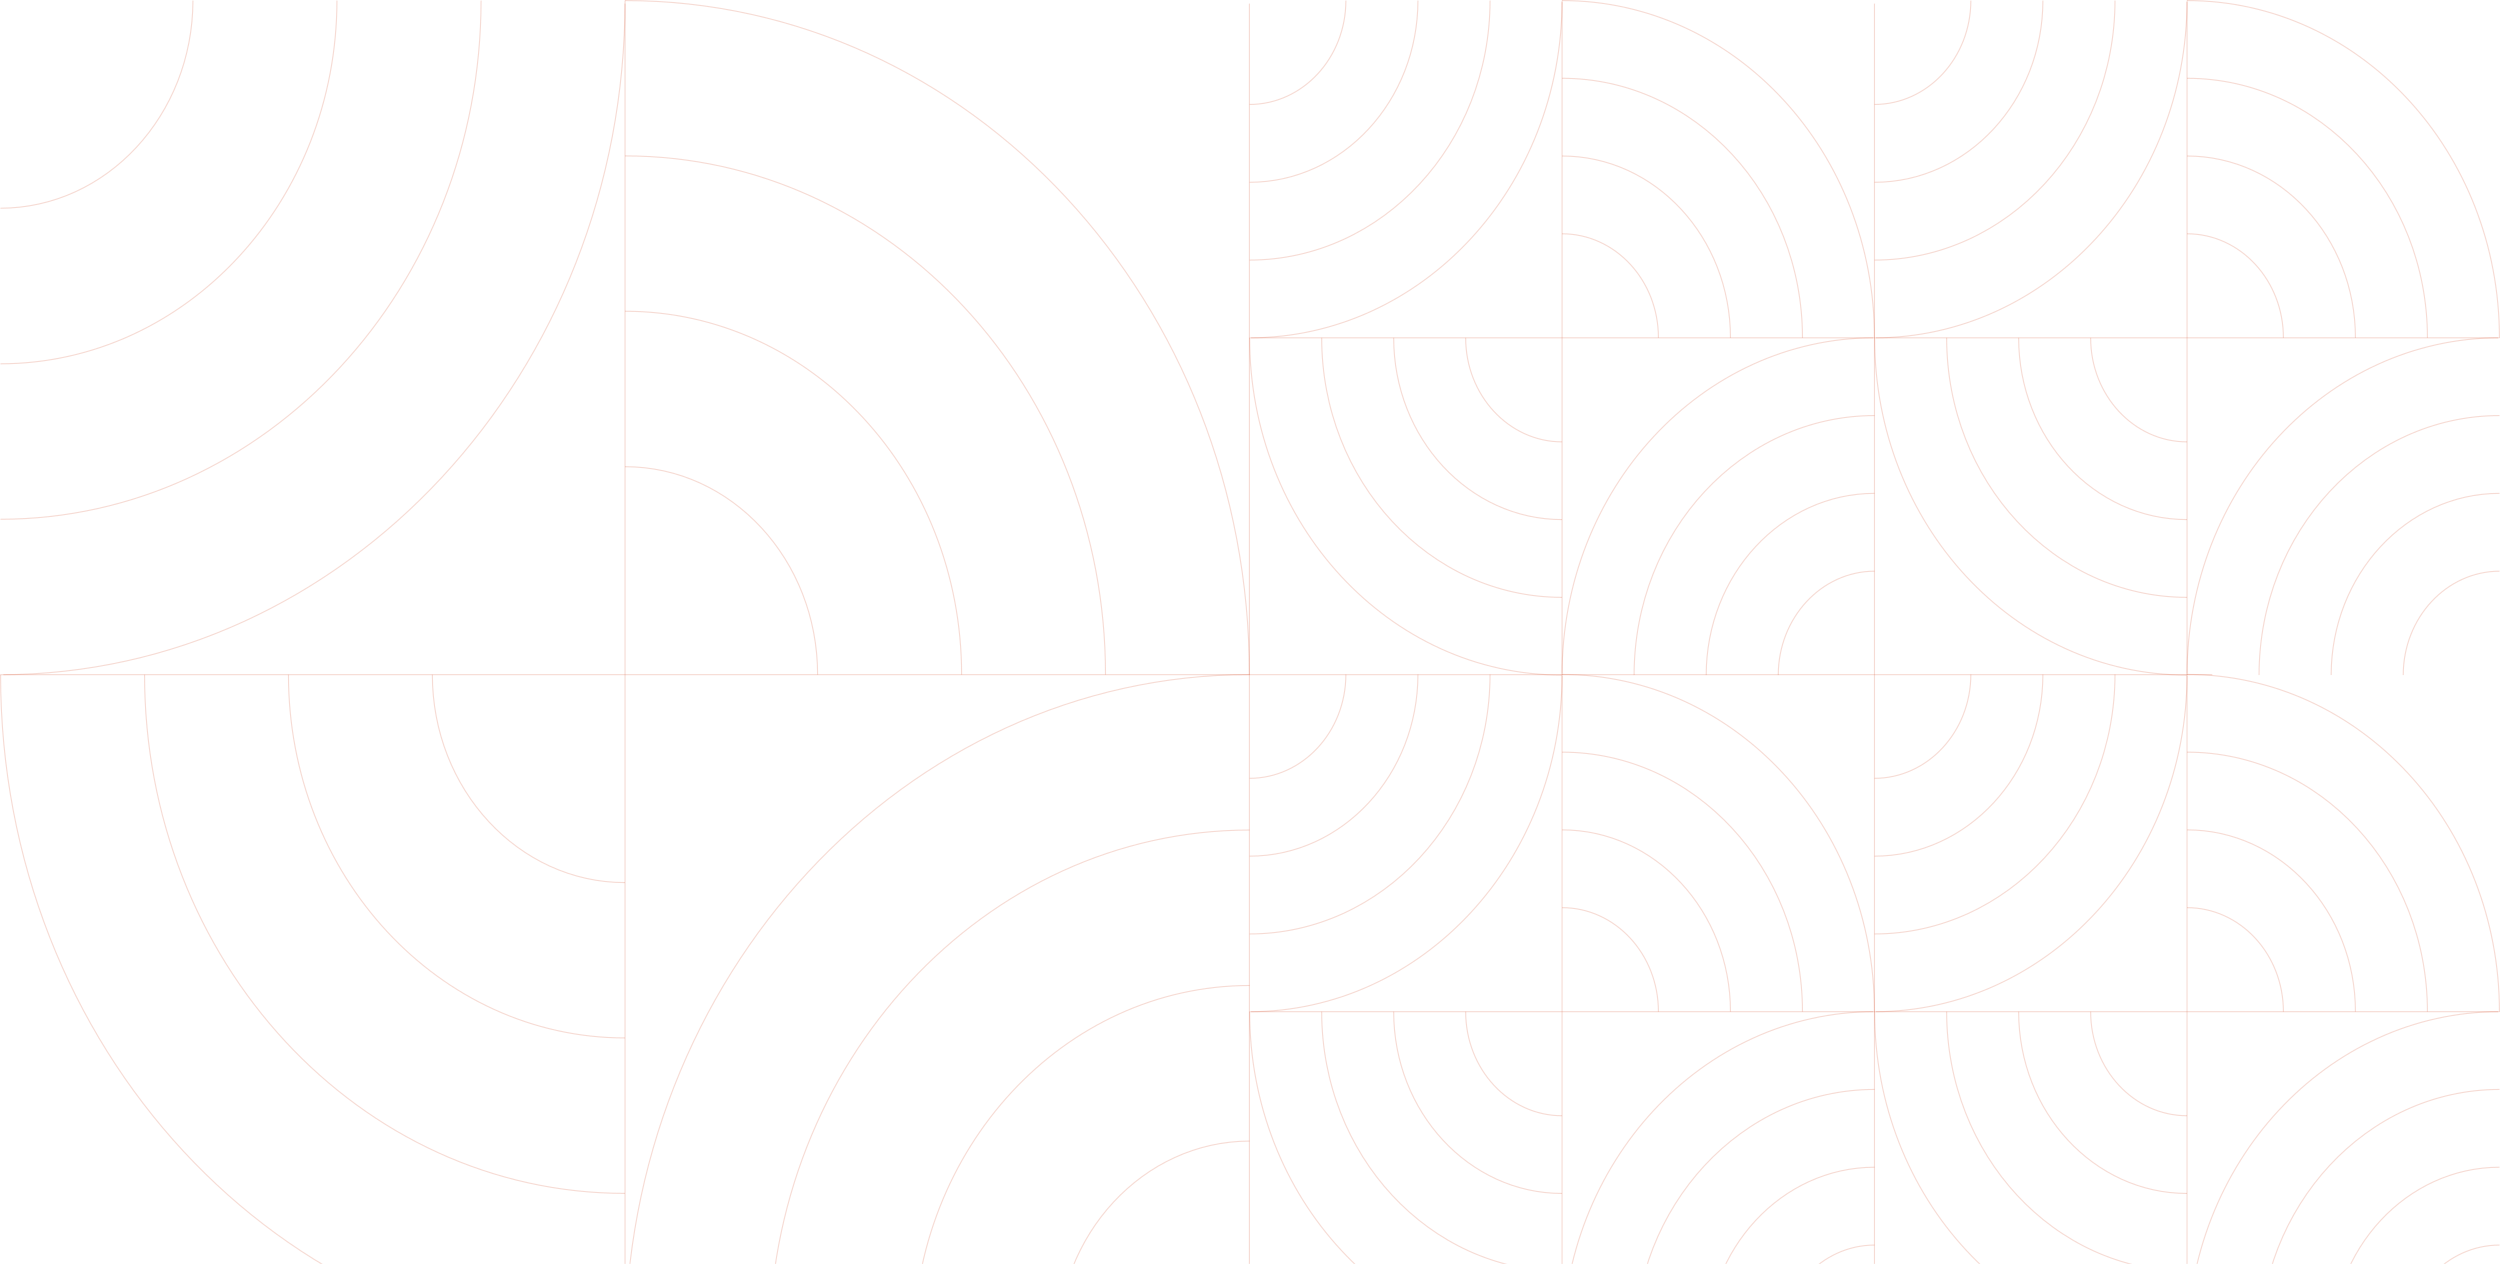 <svg width="1440" height="728" viewBox="0 0 1440 728" fill="none" xmlns="http://www.w3.org/2000/svg">
<g clip-path="url(#clip0_210_9580)">
<path d="M359.988 776.873C161.396 776.873 0.326 603.055 0.326 388.597" stroke="#D24D28" stroke-opacity="0.2" stroke-width="0.654" stroke-miterlimit="10"/>
<path d="M359.988 0.327C558.646 0.327 719.65 174.145 719.65 388.597" stroke="#D24D28" stroke-opacity="0.2" stroke-width="0.654" stroke-miterlimit="10"/>
<path d="M359.987 687.392C207.172 687.392 83.266 553.567 83.266 388.597" stroke="#D24D28" stroke-opacity="0.2" stroke-width="0.654" stroke-miterlimit="10"/>
<path d="M359.988 89.801C512.869 89.801 636.769 223.563 636.769 388.597" stroke="#D24D28" stroke-opacity="0.2" stroke-width="0.654" stroke-miterlimit="10"/>
<path d="M359.988 597.855C252.95 597.855 166.154 504.155 166.154 388.604" stroke="#D24D28" stroke-opacity="0.2" stroke-width="0.654" stroke-miterlimit="10"/>
<path d="M359.988 179.281C467.085 179.281 553.888 272.981 553.888 388.603" stroke="#D24D28" stroke-opacity="0.2" stroke-width="0.654" stroke-miterlimit="10"/>
<path d="M359.988 508.375C298.727 508.375 249.035 454.73 249.035 388.597" stroke="#D24D28" stroke-opacity="0.2" stroke-width="0.654" stroke-miterlimit="10"/>
<path d="M359.988 268.819C421.308 268.819 470.941 322.4 470.941 388.597" stroke="#D24D28" stroke-opacity="0.2" stroke-width="0.654" stroke-miterlimit="10"/>
<path d="M359.988 776.873C360.106 562.442 521.123 388.681 719.761 388.547" stroke="#D24D28" stroke-opacity="0.2" stroke-width="0.654" stroke-miterlimit="10"/>
<path d="M442.941 776.873C443.059 611.896 567.005 478.225 719.768 478.098" stroke="#D24D28" stroke-opacity="0.2" stroke-width="0.654" stroke-miterlimit="10"/>
<path d="M525.953 776.873C526.071 661.357 612.821 567.777 719.767 567.643" stroke="#D24D28" stroke-opacity="0.2" stroke-width="0.654" stroke-miterlimit="10"/>
<path d="M608.9 776.873C609.018 710.817 658.632 657.391 719.762 657.257" stroke="#D24D28" stroke-opacity="0.2" stroke-width="0.654" stroke-miterlimit="10"/>
<path d="M360.046 0.327C359.929 214.758 198.911 388.519 0.273 388.653" stroke="#D24D28" stroke-opacity="0.2" stroke-width="0.654" stroke-miterlimit="10"/>
<path d="M277.094 0.327C276.976 165.304 153.03 298.975 0.268 299.102" stroke="#D24D28" stroke-opacity="0.2" stroke-width="0.654" stroke-miterlimit="10"/>
<path d="M194.082 0.327C193.964 115.843 107.214 209.424 0.268 209.558" stroke="#D24D28" stroke-opacity="0.2" stroke-width="0.654" stroke-miterlimit="10"/>
<path d="M111.135 0.327C111.017 66.383 61.403 119.809 0.273 119.943" stroke="#D24D28" stroke-opacity="0.2" stroke-width="0.654" stroke-miterlimit="10"/>
<path d="M1.961 388.596H1274.3" stroke="#D24D28" stroke-opacity="0.2" stroke-width="0.654" stroke-miterlimit="10"/>
<path d="M360.021 2.062V775.137" stroke="#D24D28" stroke-opacity="0.2" stroke-width="0.654" stroke-miterlimit="10"/>
<path d="M719.658 2.062V775.137" stroke="#D24D28" stroke-opacity="0.2" stroke-width="0.654" stroke-miterlimit="10"/>
<path d="M1079.69 2.062V775.137" stroke="#D24D28" stroke-opacity="0.2" stroke-width="0.654" stroke-miterlimit="10"/>
<path d="M899.739 388.85C800.374 388.85 719.787 301.888 719.787 194.585" stroke="#D24D28" stroke-opacity="0.2" stroke-width="0.654" stroke-miterlimit="10"/>
<path d="M899.738 0.327C999.129 0.327 1079.69 87.288 1079.69 194.592" stroke="#D24D28" stroke-opacity="0.2" stroke-width="0.654" stroke-miterlimit="10"/>
<path d="M899.738 344.082C823.282 344.082 761.289 277.123 761.289 194.585" stroke="#D24D28" stroke-opacity="0.2" stroke-width="0.654" stroke-miterlimit="10"/>
<path d="M899.738 45.095C976.227 45.095 1038.22 112.019 1038.22 194.592" stroke="#D24D28" stroke-opacity="0.2" stroke-width="0.654" stroke-miterlimit="10"/>
<path d="M899.739 299.285C846.184 299.285 802.76 252.399 802.76 194.592" stroke="#D24D28" stroke-opacity="0.2" stroke-width="0.654" stroke-miterlimit="10"/>
<path d="M899.738 89.864C953.319 89.864 996.75 136.749 996.75 194.592" stroke="#D24D28" stroke-opacity="0.2" stroke-width="0.654" stroke-miterlimit="10"/>
<path d="M899.738 254.516C869.092 254.516 844.223 227.676 844.223 194.585" stroke="#D24D28" stroke-opacity="0.2" stroke-width="0.654" stroke-miterlimit="10"/>
<path d="M899.738 134.661C930.418 134.661 955.254 161.472 955.254 194.592" stroke="#D24D28" stroke-opacity="0.2" stroke-width="0.654" stroke-miterlimit="10"/>
<path d="M899.74 388.85C899.799 281.561 980.36 194.627 1079.74 194.563" stroke="#D24D28" stroke-opacity="0.2" stroke-width="0.654" stroke-miterlimit="10"/>
<path d="M941.242 388.85C941.301 306.312 1003.31 239.431 1079.74 239.367" stroke="#D24D28" stroke-opacity="0.2" stroke-width="0.654" stroke-miterlimit="10"/>
<path d="M982.777 388.85C982.836 331.057 1026.24 284.235 1079.75 284.171" stroke="#D24D28" stroke-opacity="0.2" stroke-width="0.654" stroke-miterlimit="10"/>
<path d="M1024.28 388.85C1024.34 355.801 1049.16 329.066 1079.75 329.003" stroke="#D24D28" stroke-opacity="0.2" stroke-width="0.654" stroke-miterlimit="10"/>
<path d="M899.766 0.327C899.707 107.616 819.146 194.55 719.762 194.613" stroke="#D24D28" stroke-opacity="0.2" stroke-width="0.654" stroke-miterlimit="10"/>
<path d="M858.269 0.327C858.21 82.865 796.198 149.746 719.768 149.809" stroke="#D24D28" stroke-opacity="0.2" stroke-width="0.654" stroke-miterlimit="10"/>
<path d="M816.734 0.327C816.675 58.12 773.271 104.942 719.762 105.005" stroke="#D24D28" stroke-opacity="0.2" stroke-width="0.654" stroke-miterlimit="10"/>
<path d="M775.232 0.327C775.173 33.376 750.35 60.11 719.762 60.173" stroke="#D24D28" stroke-opacity="0.2" stroke-width="0.654" stroke-miterlimit="10"/>
<path d="M720.611 194.592H1078.9" stroke="#D24D28" stroke-opacity="0.2" stroke-width="0.654" stroke-miterlimit="10"/>
<path d="M899.752 1.195V387.983" stroke="#D24D28" stroke-opacity="0.2" stroke-width="0.654" stroke-miterlimit="10"/>
<path d="M1259.72 388.851C1160.36 388.851 1079.77 301.889 1079.77 194.585" stroke="#D24D28" stroke-opacity="0.2" stroke-width="0.654" stroke-miterlimit="10"/>
<path d="M1259.72 0.327C1359.11 0.327 1439.67 87.289 1439.67 194.592" stroke="#D24D28" stroke-opacity="0.2" stroke-width="0.654" stroke-miterlimit="10"/>
<path d="M1259.72 344.082C1183.26 344.082 1121.27 277.123 1121.27 194.585" stroke="#D24D28" stroke-opacity="0.2" stroke-width="0.654" stroke-miterlimit="10"/>
<path d="M1259.72 45.096C1336.21 45.096 1398.2 112.019 1398.2 194.592" stroke="#D24D28" stroke-opacity="0.2" stroke-width="0.654" stroke-miterlimit="10"/>
<path d="M1259.72 299.285C1206.17 299.285 1162.74 252.4 1162.74 194.592" stroke="#D24D28" stroke-opacity="0.2" stroke-width="0.654" stroke-miterlimit="10"/>
<path d="M1259.72 89.864C1313.3 89.864 1356.73 136.75 1356.73 194.592" stroke="#D24D28" stroke-opacity="0.2" stroke-width="0.654" stroke-miterlimit="10"/>
<path d="M1259.72 254.517C1229.07 254.517 1204.21 227.677 1204.21 194.585" stroke="#D24D28" stroke-opacity="0.2" stroke-width="0.654" stroke-miterlimit="10"/>
<path d="M1259.72 134.661C1290.4 134.661 1315.24 161.473 1315.24 194.592" stroke="#D24D28" stroke-opacity="0.2" stroke-width="0.654" stroke-miterlimit="10"/>
<path d="M1259.72 388.85C1259.78 281.561 1340.34 194.627 1439.72 194.564" stroke="#D24D28" stroke-opacity="0.2" stroke-width="0.654" stroke-miterlimit="10"/>
<path d="M1301.22 388.85C1301.28 306.312 1363.29 239.431 1439.72 239.368" stroke="#D24D28" stroke-opacity="0.2" stroke-width="0.654" stroke-miterlimit="10"/>
<path d="M1342.75 388.851C1342.81 331.057 1386.22 284.235 1439.72 284.172" stroke="#D24D28" stroke-opacity="0.2" stroke-width="0.654" stroke-miterlimit="10"/>
<path d="M1384.26 388.851C1384.31 355.802 1409.14 329.067 1439.73 329.004" stroke="#D24D28" stroke-opacity="0.2" stroke-width="0.654" stroke-miterlimit="10"/>
<path d="M1259.75 0.327C1259.69 107.616 1179.13 194.55 1079.74 194.614" stroke="#D24D28" stroke-opacity="0.2" stroke-width="0.654" stroke-miterlimit="10"/>
<path d="M1218.24 0.327C1218.18 82.865 1156.17 149.746 1079.74 149.81" stroke="#D24D28" stroke-opacity="0.2" stroke-width="0.654" stroke-miterlimit="10"/>
<path d="M1176.71 0.327C1176.66 58.121 1133.25 104.942 1079.74 105.006" stroke="#D24D28" stroke-opacity="0.2" stroke-width="0.654" stroke-miterlimit="10"/>
<path d="M1135.21 0.327C1135.15 33.376 1110.33 60.11 1079.74 60.174" stroke="#D24D28" stroke-opacity="0.2" stroke-width="0.654" stroke-miterlimit="10"/>
<path d="M1080.59 194.592H1438.87" stroke="#D24D28" stroke-opacity="0.2" stroke-width="0.654" stroke-miterlimit="10"/>
<path d="M1259.73 1.195V387.983" stroke="#D24D28" stroke-opacity="0.2" stroke-width="0.654" stroke-miterlimit="10"/>
<path d="M899.739 777C800.374 777 719.787 690.038 719.787 582.734" stroke="#D24D28" stroke-opacity="0.2" stroke-width="0.654" stroke-miterlimit="10"/>
<path d="M899.738 388.477C999.129 388.477 1079.69 475.438 1079.69 582.742" stroke="#D24D28" stroke-opacity="0.2" stroke-width="0.654" stroke-miterlimit="10"/>
<path d="M899.738 732.231C823.282 732.231 761.289 665.272 761.289 582.734" stroke="#D24D28" stroke-opacity="0.2" stroke-width="0.654" stroke-miterlimit="10"/>
<path d="M899.738 433.238C976.227 433.238 1038.22 500.161 1038.22 582.734" stroke="#D24D28" stroke-opacity="0.2" stroke-width="0.654" stroke-miterlimit="10"/>
<path d="M899.739 687.427C846.184 687.427 802.76 640.542 802.76 582.734" stroke="#D24D28" stroke-opacity="0.2" stroke-width="0.654" stroke-miterlimit="10"/>
<path d="M899.738 478.006C953.319 478.006 996.75 524.892 996.75 582.734" stroke="#D24D28" stroke-opacity="0.2" stroke-width="0.654" stroke-miterlimit="10"/>
<path d="M899.738 642.666C869.092 642.666 844.223 615.826 844.223 582.734" stroke="#D24D28" stroke-opacity="0.2" stroke-width="0.654" stroke-miterlimit="10"/>
<path d="M899.738 522.811C930.418 522.811 955.254 549.622 955.254 582.742" stroke="#D24D28" stroke-opacity="0.2" stroke-width="0.654" stroke-miterlimit="10"/>
<path d="M899.74 777C899.799 669.711 980.36 582.777 1079.74 582.714" stroke="#D24D28" stroke-opacity="0.2" stroke-width="0.654" stroke-miterlimit="10"/>
<path d="M941.242 777C941.301 694.462 1003.31 627.581 1079.74 627.518" stroke="#D24D28" stroke-opacity="0.2" stroke-width="0.654" stroke-miterlimit="10"/>
<path d="M982.777 777C982.836 719.207 1026.24 672.385 1079.75 672.321" stroke="#D24D28" stroke-opacity="0.2" stroke-width="0.654" stroke-miterlimit="10"/>
<path d="M1024.28 777C1024.34 743.951 1049.16 717.217 1079.75 717.154" stroke="#D24D28" stroke-opacity="0.2" stroke-width="0.654" stroke-miterlimit="10"/>
<path d="M899.766 388.477C899.707 495.766 819.146 582.699 719.762 582.763" stroke="#D24D28" stroke-opacity="0.2" stroke-width="0.654" stroke-miterlimit="10"/>
<path d="M858.269 388.477C858.21 471.014 796.198 537.896 719.768 537.959" stroke="#D24D28" stroke-opacity="0.2" stroke-width="0.654" stroke-miterlimit="10"/>
<path d="M816.734 388.477C816.675 446.27 773.271 493.092 719.762 493.155" stroke="#D24D28" stroke-opacity="0.2" stroke-width="0.654" stroke-miterlimit="10"/>
<path d="M775.232 388.477C775.173 421.526 750.35 448.26 719.762 448.323" stroke="#D24D28" stroke-opacity="0.2" stroke-width="0.654" stroke-miterlimit="10"/>
<path d="M720.611 582.735H1078.9" stroke="#D24D28" stroke-opacity="0.2" stroke-width="0.654" stroke-miterlimit="10"/>
<path d="M899.752 389.345V776.125" stroke="#D24D28" stroke-opacity="0.2" stroke-width="0.654" stroke-miterlimit="10"/>
<path d="M1259.72 777C1160.36 777 1079.77 690.038 1079.77 582.735" stroke="#D24D28" stroke-opacity="0.2" stroke-width="0.654" stroke-miterlimit="10"/>
<path d="M1259.72 388.477C1359.11 388.477 1439.67 475.438 1439.67 582.742" stroke="#D24D28" stroke-opacity="0.2" stroke-width="0.654" stroke-miterlimit="10"/>
<path d="M1259.72 732.231C1183.26 732.231 1121.27 665.273 1121.27 582.735" stroke="#D24D28" stroke-opacity="0.2" stroke-width="0.654" stroke-miterlimit="10"/>
<path d="M1259.72 433.238C1336.21 433.238 1398.2 500.162 1398.2 582.735" stroke="#D24D28" stroke-opacity="0.2" stroke-width="0.654" stroke-miterlimit="10"/>
<path d="M1259.72 687.428C1206.17 687.428 1162.74 640.542 1162.74 582.735" stroke="#D24D28" stroke-opacity="0.2" stroke-width="0.654" stroke-miterlimit="10"/>
<path d="M1259.72 478.007C1313.3 478.007 1356.73 524.892 1356.73 582.735" stroke="#D24D28" stroke-opacity="0.2" stroke-width="0.654" stroke-miterlimit="10"/>
<path d="M1259.72 642.666C1229.07 642.666 1204.21 615.826 1204.21 582.735" stroke="#D24D28" stroke-opacity="0.2" stroke-width="0.654" stroke-miterlimit="10"/>
<path d="M1259.72 522.811C1290.4 522.811 1315.24 549.623 1315.24 582.742" stroke="#D24D28" stroke-opacity="0.2" stroke-width="0.654" stroke-miterlimit="10"/>
<path d="M1259.72 777C1259.78 669.711 1340.34 582.777 1439.72 582.714" stroke="#D24D28" stroke-opacity="0.2" stroke-width="0.654" stroke-miterlimit="10"/>
<path d="M1301.22 777C1301.28 694.462 1363.29 627.581 1439.72 627.518" stroke="#D24D28" stroke-opacity="0.2" stroke-width="0.654" stroke-miterlimit="10"/>
<path d="M1342.75 777C1342.81 719.207 1386.22 672.385 1439.72 672.321" stroke="#D24D28" stroke-opacity="0.2" stroke-width="0.654" stroke-miterlimit="10"/>
<path d="M1384.26 777C1384.31 743.951 1409.14 717.217 1439.73 717.154" stroke="#D24D28" stroke-opacity="0.2" stroke-width="0.654" stroke-miterlimit="10"/>
<path d="M1259.75 388.477C1259.69 495.766 1179.13 582.699 1079.74 582.763" stroke="#D24D28" stroke-opacity="0.2" stroke-width="0.654" stroke-miterlimit="10"/>
<path d="M1218.24 388.477C1218.18 471.014 1156.17 537.896 1079.74 537.959" stroke="#D24D28" stroke-opacity="0.2" stroke-width="0.654" stroke-miterlimit="10"/>
<path d="M1176.71 388.477C1176.66 446.27 1133.25 493.092 1079.74 493.155" stroke="#D24D28" stroke-opacity="0.2" stroke-width="0.654" stroke-miterlimit="10"/>
<path d="M1135.21 388.477C1135.15 421.526 1110.33 448.26 1079.74 448.323" stroke="#D24D28" stroke-opacity="0.2" stroke-width="0.654" stroke-miterlimit="10"/>
<path d="M1080.59 582.735H1438.87" stroke="#D24D28" stroke-opacity="0.2" stroke-width="0.654" stroke-miterlimit="10"/>
<path d="M1259.73 389.345V776.125" stroke="#D24D28" stroke-opacity="0.2" stroke-width="0.654" stroke-miterlimit="10"/>
</g>
<defs>
<clipPath id="clip0_210_9580">
<rect width="1440" height="728" fill="white"/>
</clipPath>
</defs>
</svg>

